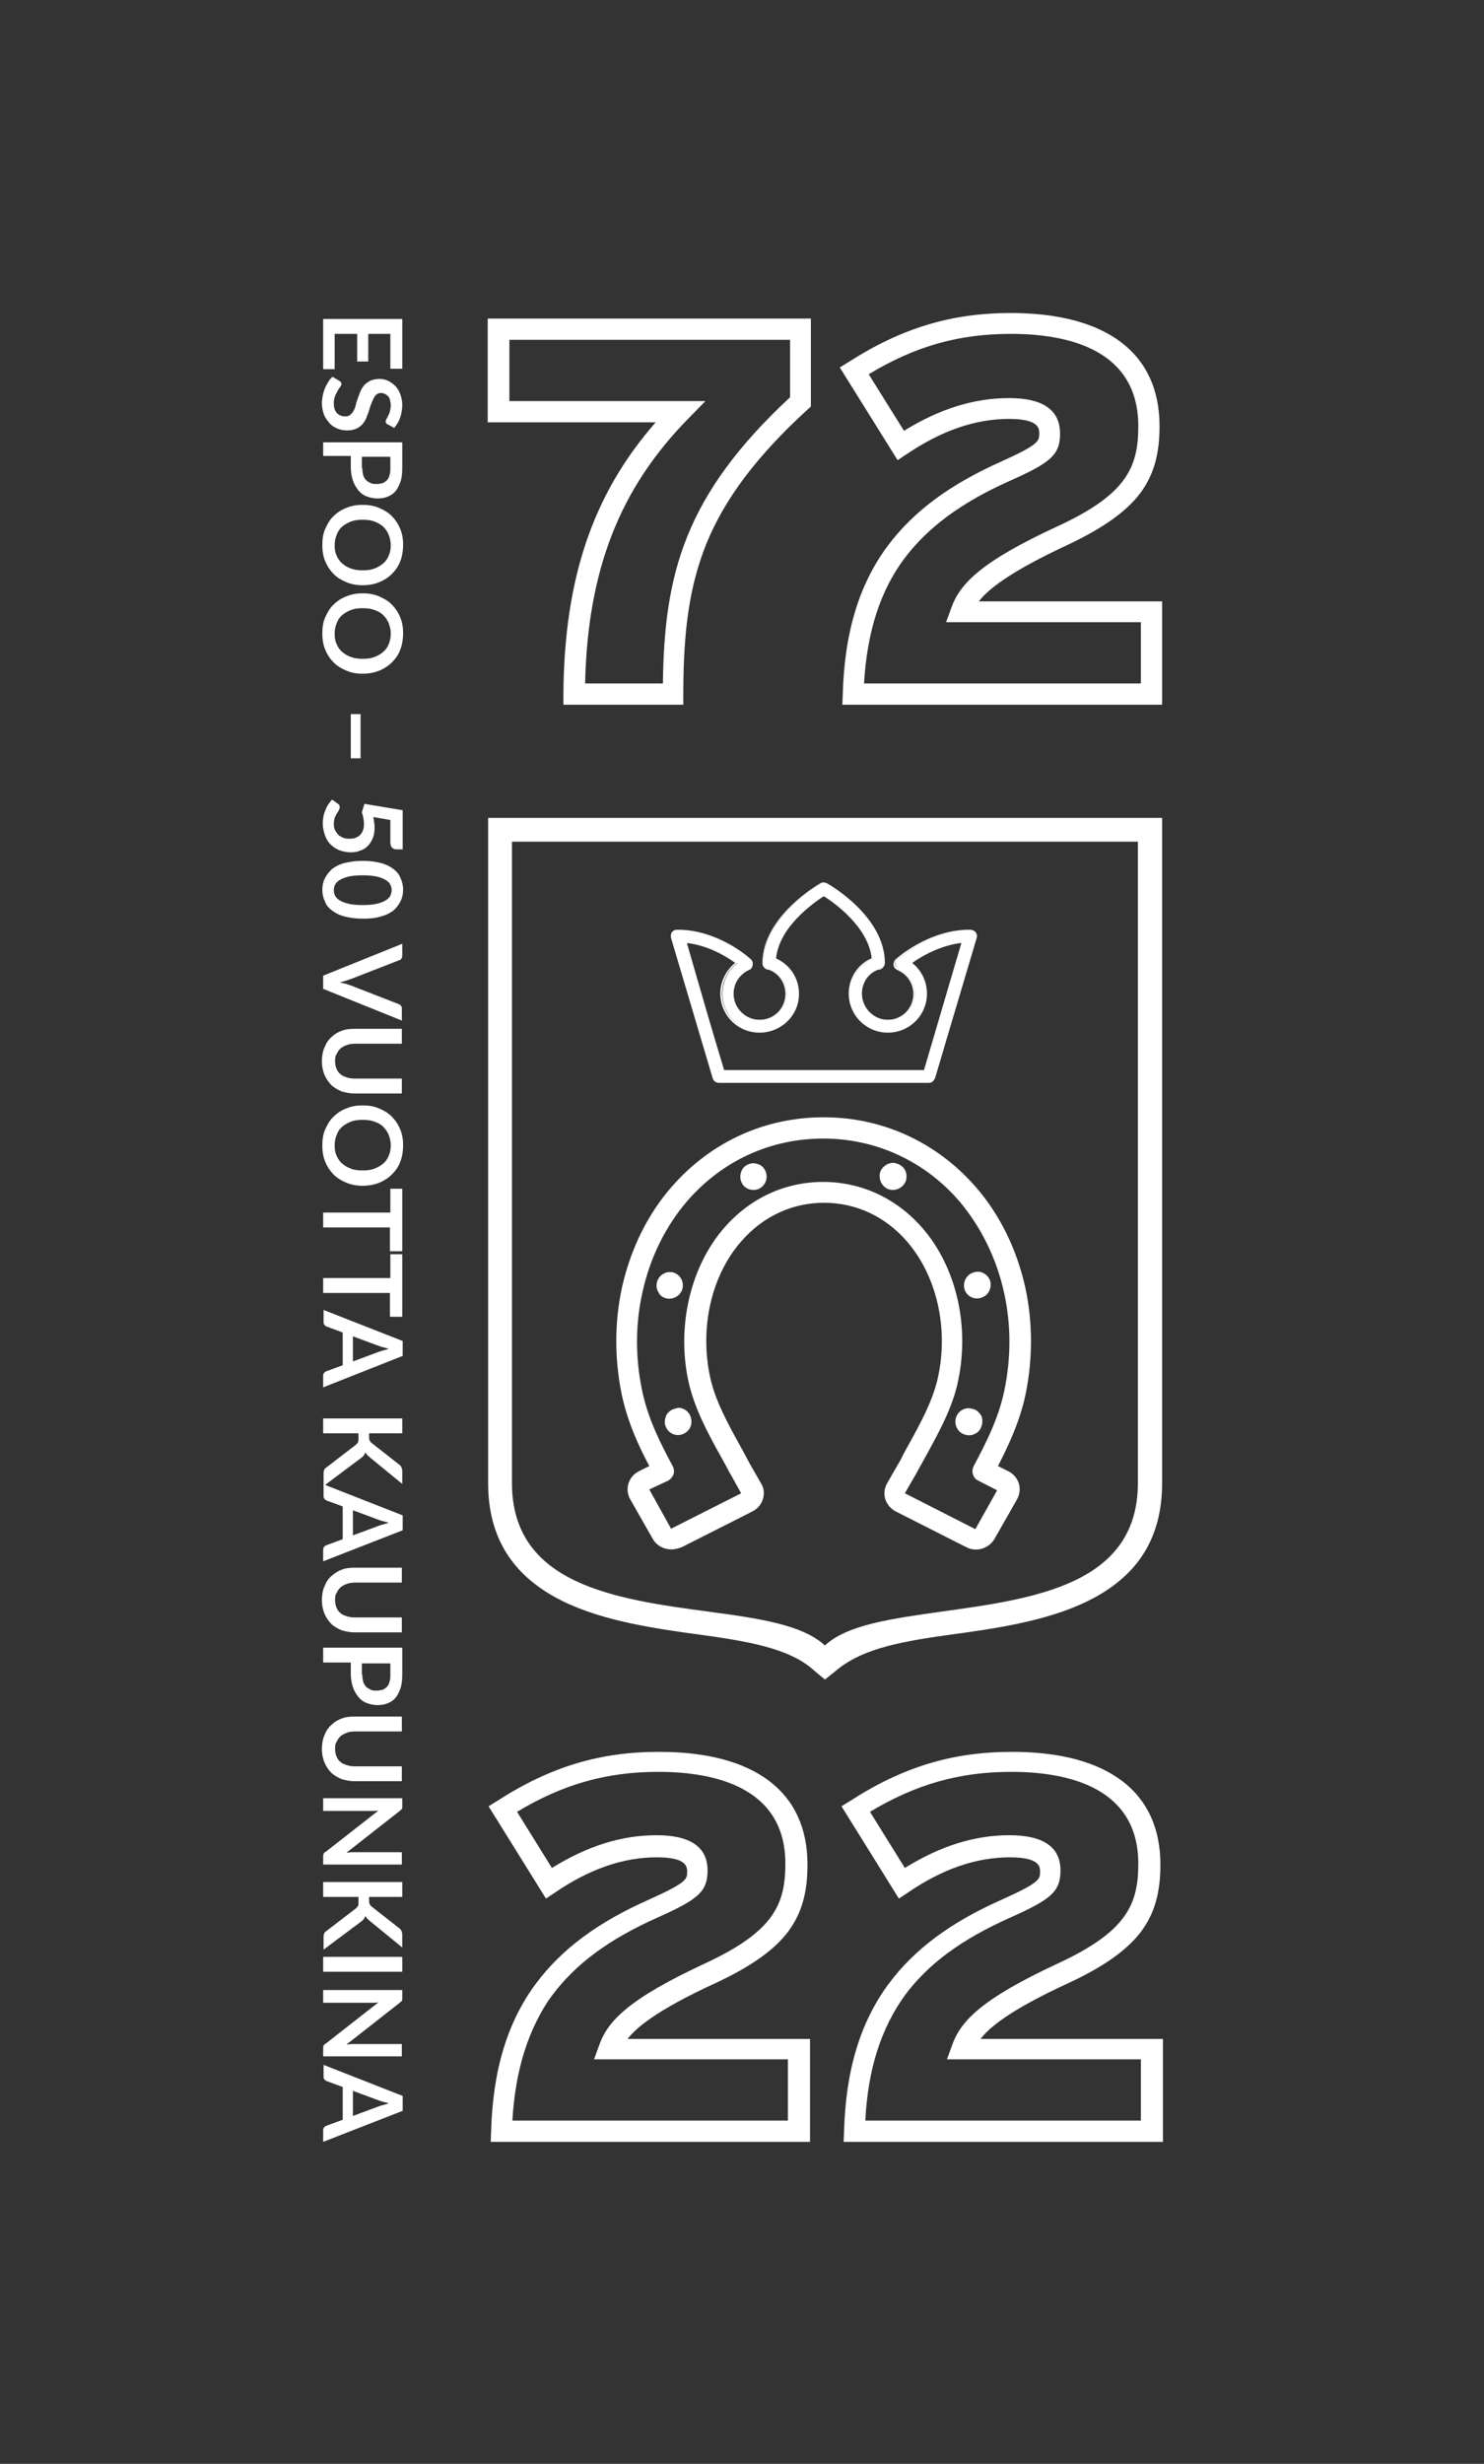 <?xml version="1.0" encoding="utf-8"?>
<!-- Generator: Adobe Illustrator 24.0.0, SVG Export Plug-In . SVG Version: 6.00 Build 0)  -->
<svg version="1.1" id="Layer_1" xmlns="http://www.w3.org/2000/svg" xmlns:xlink="http://www.w3.org/1999/xlink" x="0px" y="0px"
	 viewBox="0 0 349 579.3" style="enable-background:new 0 0 349 579.3;" xml:space="preserve">
<rect x="0" y="0" width="349" height="579.3" fill="#333333" stroke="none"/>
<style type="text/css">
	.st0{fill:#FFFFFF;}
</style>
<g>
	<g>
		<g>
			<path class="st0" d="M160.4,165.2H133l0-2.1c0.2-27.3,7.1-47.4,22.2-64.4h-40V75.3h75.1v20.1l-0.7,0.6
				c-12,11-19.6,21.1-23.9,31.8c-3.8,9.5-5.4,19.8-5.4,35.4V165.2z M137.1,161.1h19.2c0.2-26.6,5.3-44.7,29.9-67.5V79.4h-66.9v15.3
				h45.5l-3.4,3.5C145.2,114.7,137.7,134.2,137.1,161.1z"/>
			<path class="st0" d="M160.8,165.7h-28.3l0-2.5c0.2-27.2,6.9-47,21.7-63.9h-39.5V74.9h76v20.7l-0.8,0.7
				c-11.9,10.9-19.5,21-23.8,31.6c-3.8,9.5-5.4,19.7-5.4,35.2V165.7z M133.4,164.8h26.5v-1.6c0-15.6,1.6-25.9,5.4-35.5
				c4.3-10.8,11.9-20.9,24-32l0.5-0.5V75.8h-74.2v22.6h40.5l-0.7,0.7c-15.1,17-21.9,36.7-22.1,64.1L133.4,164.8z M156.7,161.6h-20.1
				l0-0.5c0.6-27.1,8.1-46.6,24.4-63.3l2.7-2.7h-44.9V79h67.8v14.9l-0.1,0.1c-24.7,22.9-29.5,41.3-29.8,67.2L156.7,161.6z
				 M137.6,160.7h18.3c0.3-25.9,5.2-44.3,29.9-67.3V79.9h-66v14.4h46.1l-4.1,4.2C145.7,114.9,138.2,134.1,137.6,160.7z"/>
		</g>
		<g>
			<path class="st0" d="M272.8,165.2h-74.3l0.1-2.1c0.4-14.3,3.8-25.6,10.5-34.7c5.9-8,14.3-14.2,26.5-19.6c9.2-4.1,9.2-5,9.2-7
				c0-1.2,0-3.8-7.5-3.8c-8,0-16,2.7-24.4,8.4l-1.8,1.2l-13.1-21l1.7-1.1c12.4-7.9,24.1-11.5,37.9-11.5c22.3,0,34.5,9.3,34.5,26.2
				c0,6.6-1.4,11.4-4.4,15.5c-3.3,4.4-8.7,8.2-17.1,12.1c-14.2,6.6-19.2,10.8-21.4,14h43.5V165.2z M202.8,161.1h66v-15.3h-45.6
				l1-2.7c2-5.6,6.8-10.7,24.8-19.1c16.2-7.5,19.2-13.9,19.2-23.9c0-18.3-16.6-22.1-30.4-22.1c-12.3,0-22.9,3-34,9.8l8.7,14
				c8.4-5.3,16.6-7.9,24.9-7.9c7.7,0,11.6,2.7,11.6,7.9c0,4.8-2.5,6.6-11.6,10.7c-11.5,5.1-19.4,10.9-24.9,18.3
				C206.5,138.8,203.4,148.7,202.8,161.1z"/>
			<path class="st0" d="M273.3,165.7h-75.2l0.1-2.5c0.4-14.4,3.8-25.8,10.6-34.9c6-8,14.4-14.3,26.7-19.8c8.9-4,8.9-4.8,8.9-6.6
				c0-1.1,0-3.4-7.1-3.4c-7.9,0-15.8,2.7-24.1,8.3l-2.1,1.4l-13.6-21.8l2.1-1.3c12.5-8,24.2-11.5,38.1-11.5c22.6,0,35,9.5,35,26.6
				c0,6.7-1.4,11.5-4.5,15.7c-3.3,4.4-8.8,8.3-17.3,12.3c-14.1,6.6-18.7,10.6-20.7,13.2h43.1V165.7z M199,164.8h73.4v-22.6h-43.9
				l0.5-0.7c1.7-2.6,5.9-6.9,21.5-14.2c8.3-3.9,13.7-7.7,16.9-12c3-4,4.3-8.7,4.3-15.2c0-16.6-12.1-25.8-34.1-25.8
				c-13.7,0-25.3,3.5-37.6,11.4l-1.3,0.9l12.6,20.3l1.4-0.9c8.5-5.7,16.5-8.4,24.6-8.4c7,0,8,2.2,8,4.3c0,2.3-0.5,3.3-9.5,7.4
				c-12.1,5.4-20.4,11.6-26.3,19.5c-6.7,9-10.1,20.2-10.4,34.4L199,164.8z M269.2,161.6h-66.9l0-0.5c0.6-12.5,3.8-22.5,9.7-30.5
				c5.5-7.5,13.5-13.3,25-18.5c8.9-4,11.4-5.7,11.4-10.3c0-5-3.8-7.5-11.2-7.5c-8.2,0-16.3,2.6-24.6,7.8l-0.4,0.2l-9.2-14.8l0.4-0.2
				c11.2-6.8,21.7-9.8,34.2-9.8c14.1,0,30.9,3.9,30.9,22.6c0,10.2-3,16.7-19.4,24.3c-17.9,8.3-22.7,13.3-24.6,18.8l-0.8,2.1h45.4
				V161.6z M203.2,160.7h65.1v-14.4h-45.8l1.2-3.3c2-5.7,6.9-10.9,25.1-19.3c16-7.4,18.9-13.7,18.9-23.5c0-17.9-16.3-21.7-30-21.7
				c-12.2,0-22.5,2.9-33.4,9.5l8.3,13.3c8.4-5.2,16.5-7.7,24.7-7.7c8,0,12,2.8,12,8.4c0,5.1-2.5,6.9-11.9,11.1
				c-11.4,5.1-19.2,10.9-24.7,18.2C207,138.9,203.9,148.6,203.2,160.7z"/>
		</g>
	</g>
	<g>
		<g>
			<path class="st0" d="M189.9,503.1h-74l0.1-2.1c0.4-14.2,3.8-25.5,10.5-34.5c5.9-8,14.3-14.2,26.4-19.6c9.2-4.1,9.2-5,9.2-6.9
				c0-1.2,0-3.8-7.5-3.8c-8,0-15.9,2.7-24.3,8.3l-1.7,1.2l-13-21l1.7-1.1c12.4-7.9,24-11.4,37.8-11.4c22.2,0,34.4,9.3,34.4,26.1
				c0,6.6-1.4,11.3-4.4,15.4c-3.2,4.4-8.7,8.2-17.1,12.1c-14.1,6.6-19.1,10.7-21.3,14h43.4V503.1z M120.1,499.1h65.7v-15.2h-45.4
				l1-2.7c2-5.6,6.8-10.7,24.8-19c16.1-7.5,19.1-13.9,19.1-23.8c0-18.2-16.5-22-30.3-22c-12.3,0-22.8,3-33.8,9.7l8.7,14
				c8.4-5.3,16.5-7.9,24.8-7.9c7.7,0,11.6,2.7,11.6,7.9c0,4.8-2.5,6.6-11.6,10.7c-11.4,5.1-19.3,10.9-24.8,18.3
				C123.8,476.8,120.7,486.7,120.1,499.1z"/>
			<path class="st0" d="M190.3,503.6h-74.9l0.1-2.5c0.4-14.3,3.8-25.7,10.6-34.8c6-8,14.4-14.3,26.6-19.7c8.9-4,8.9-4.8,8.9-6.5
				c0-1.1,0-3.4-7.1-3.4c-7.9,0-15.8,2.7-24,8.3l-2.1,1.4l-13.5-21.7l2.1-1.3c12.4-8,24.1-11.5,38-11.5c22.5,0,34.9,9.4,34.9,26.5
				c0,6.7-1.4,11.5-4.5,15.7c-3.3,4.4-8.8,8.3-17.2,12.2c-14.1,6.5-18.7,10.6-20.6,13.1h42.9V503.6z M116.3,502.7h73.1v-22.5h-43.7
				l0.5-0.7c1.7-2.6,5.8-6.9,21.5-14.1c8.3-3.8,13.7-7.6,16.9-11.9c3-4,4.3-8.7,4.3-15.2c0-16.6-12.1-25.7-34-25.7
				c-13.7,0-25.2,3.5-37.5,11.4l-1.3,0.8l12.6,20.2l1.4-0.9c8.4-5.7,16.4-8.4,24.5-8.4c7,0,7.9,2.2,7.9,4.3c0,2.3-0.5,3.3-9.4,7.3
				c-12,5.4-20.3,11.5-26.2,19.4c-6.6,8.9-10.1,20.2-10.4,34.3L116.3,502.7z M186.2,499.5h-66.6l0-0.5c0.6-12.5,3.8-22.4,9.7-30.4
				c5.5-7.4,13.5-13.3,25-18.4c8.9-4,11.3-5.7,11.3-10.3c0-5-3.7-7.5-11.1-7.5c-8.2,0-16.2,2.6-24.5,7.8l-0.4,0.2l-9.2-14.7l0.4-0.2
				c11.1-6.8,21.6-9.8,34.1-9.8c14,0,30.8,3.9,30.8,22.5c0,10.1-3,16.6-19.4,24.2c-17.8,8.3-22.6,13.3-24.5,18.7l-0.8,2.1h45.3
				V499.5z M120.5,498.6h64.8v-14.4h-45.6l1.2-3.3c2-5.7,6.9-10.9,25-19.3c15.9-7.4,18.8-13.7,18.8-23.4c0-17.8-16.3-21.6-29.9-21.6
				c-12.1,0-22.4,2.9-33.2,9.4l8.2,13.2c8.4-5.2,16.4-7.7,24.6-7.7c8,0,12,2.8,12,8.3c0,5.1-2.5,6.9-11.9,11.1
				c-11.4,5.1-19.2,10.8-24.6,18.1C124.3,476.9,121.2,486.5,120.5,498.6z"/>
		</g>
		<g>
			<path class="st0" d="M272.8,503.1h-74l0.1-2.1c0.4-14.2,3.8-25.5,10.5-34.5c5.9-8,14.3-14.2,26.4-19.6c9.2-4.1,9.2-5,9.2-6.9
				c0-1.2,0-3.8-7.5-3.8c-8,0-15.9,2.7-24.3,8.3l-1.7,1.2l-13-21l1.7-1.1c12.4-7.9,24-11.4,37.8-11.4c22.2,0,34.4,9.3,34.4,26.1
				c0,6.6-1.4,11.3-4.4,15.4c-3.2,4.4-8.7,8.2-17.1,12.1c-14.1,6.6-19.1,10.7-21.3,14h43.4V503.1z M203,499.1h65.7v-15.2h-45.4
				l1-2.7c2-5.6,6.8-10.7,24.8-19c16.1-7.5,19.1-13.9,19.1-23.8c0-18.2-16.5-22-30.3-22c-12.3,0-22.8,3-33.8,9.7l8.7,14
				c8.4-5.3,16.5-7.9,24.8-7.9c7.7,0,11.6,2.7,11.6,7.9c0,4.8-2.5,6.6-11.6,10.7c-11.4,5.1-19.3,10.9-24.8,18.3
				C206.8,476.8,203.6,486.7,203,499.1z"/>
			<path class="st0" d="M273.3,503.6h-74.9l0.1-2.5c0.4-14.3,3.8-25.7,10.6-34.8c6-8,14.4-14.3,26.6-19.7c8.9-4,8.9-4.8,8.9-6.5
				c0-1.1,0-3.4-7.1-3.4c-7.9,0-15.8,2.7-24,8.3l-2.1,1.4l-13.5-21.7l2.1-1.3c12.4-8,24.1-11.5,38-11.5c22.5,0,34.9,9.4,34.9,26.5
				c0,6.7-1.4,11.5-4.5,15.7c-3.3,4.4-8.8,8.3-17.2,12.2c-14.1,6.5-18.7,10.6-20.6,13.1h42.9V503.6z M199.3,502.7h73.1v-22.5h-43.7
				l0.5-0.7c1.7-2.6,5.8-6.9,21.5-14.1c8.3-3.8,13.7-7.6,16.9-11.9c3-4,4.3-8.7,4.3-15.2c0-16.6-12.1-25.7-34-25.7
				c-13.7,0-25.2,3.5-37.5,11.4l-1.3,0.8l12.6,20.2l1.4-0.9c8.4-5.7,16.4-8.4,24.5-8.4c7,0,7.9,2.2,7.9,4.3c0,2.3-0.5,3.3-9.4,7.3
				c-12,5.4-20.3,11.5-26.2,19.4c-6.6,8.9-10.1,20.2-10.4,34.3L199.3,502.7z M269.2,499.5h-66.6l0-0.5c0.6-12.5,3.8-22.4,9.7-30.4
				c5.5-7.4,13.5-13.3,25-18.4c8.9-4,11.3-5.7,11.3-10.3c0-5-3.7-7.5-11.1-7.5c-8.2,0-16.2,2.6-24.5,7.8l-0.4,0.2l-9.2-14.7l0.4-0.2
				c11.1-6.8,21.6-9.8,34.1-9.8c14,0,30.8,3.9,30.8,22.5c0,10.1-3,16.6-19.4,24.2c-17.8,8.3-22.6,13.3-24.5,18.7l-0.8,2.1h45.3
				V499.5z M203.5,498.6h64.8v-14.4h-45.6l1.2-3.3c2-5.7,6.9-10.9,25-19.3c15.9-7.4,18.8-13.7,18.8-23.4c0-17.8-16.3-21.6-29.9-21.6
				c-12.1,0-22.4,2.9-33.2,9.4l8.2,13.2c8.4-5.2,16.4-7.7,24.6-7.7c8,0,12,2.8,12,8.3c0,5.1-2.5,6.9-11.9,11.1
				c-11.4,5.1-19.2,10.8-24.6,18.1C207.2,476.9,204.1,486.5,203.5,498.6z"/>
		</g>
	</g>
	<g>
		<path class="st0" d="M146.5,327.7c1.4,6.5,4.1,12.2,6.7,17.1l-2.7,1.4c-1.1,0.6-1.9,1.5-2.3,2.7c-0.3,1.1-0.2,2.4,0.4,3.4l5.3,9.3
			c1.2,2.1,3.9,2.9,6.1,1.8l16.6-8.4c1.1-0.6,1.9-1.5,2.3-2.7c0.3-1.2,0.2-2.4-0.4-3.4l-2.7-4.7c-0.3-0.6-0.7-1.2-1-1.9l-1.1-2
			c-3.1-5.6-6-11-7.2-16.5c-2.5-11.7,0.4-24.1,7.4-32.2c5.2-5.9,12.2-9.2,19.8-9.2c7.6,0,14.6,3.3,19.8,9.2c7,8.1,9.9,20.4,7.4,32.2
			c-1.2,5.5-4.1,10.9-7.2,16.5l-1.1,2c-0.3,0.6-0.7,1.3-1,1.9l-2.7,4.7c-0.6,1-0.7,2.3-0.4,3.4c0.3,1.2,1.2,2.1,2.3,2.7l16.6,8.4
			c2.2,1.1,4.9,0.3,6.1-1.8l5.3-9.3c0.6-1,0.7-2.3,0.4-3.4c-0.4-1.2-1.2-2.1-2.3-2.7l-2.7-1.4c2.6-4.9,5.3-10.6,6.7-17.1
			c1.7-8.2,1.7-16.9-0.1-25.1c-1.9-8.9-6-17-11.6-23.5c-9.1-10.5-21.7-16.2-35.4-16.2s-26.3,5.8-35.4,16.2
			c-5.7,6.5-9.7,14.6-11.6,23.5C144.8,310.8,144.8,319.5,146.5,327.7z M150.7,303.5c1.8-8.2,5.5-15.7,10.7-21.6
			c8.3-9.5,19.7-14.8,32.2-14.8c12.5,0,23.9,5.2,32.2,14.8c5.2,6,8.9,13.4,10.7,21.6c1.7,7.6,1.7,15.6,0.1,23.3
			c-1.4,6.8-4.5,12.8-7.3,17.9c-0.3,0.5-0.3,1.1-0.2,1.6c0.2,0.5,0.6,1,1.1,1.3l4.6,2.3c0.1,0.1,0.1,0.1,0.1,0.3l-5.3,9.3
			c-0.1,0.1-0.2,0.2-0.4,0.2c-0.1,0-0.1,0-0.2-0.1l-16.6-8.4c-0.1-0.1-0.1-0.1-0.1-0.3l2.7-4.7c0.4-0.6,0.7-1.3,1.1-2l1.1-2
			c3.2-5.9,6.3-11.5,7.6-17.7c2.8-13-0.4-26.7-8.3-35.8c-6-6.9-14.1-10.7-23-10.7c-8.8,0-17,3.8-23,10.7
			c-7.9,9.1-11.1,22.8-8.3,35.8c1.3,6.2,4.4,11.7,7.6,17.7l1.1,2c0.4,0.7,0.7,1.3,1.1,2l2.7,4.8c0,0,0,0.1-0.1,0.2l-16.6,8.4
			c-0.2,0.1-0.5,0-0.6-0.1l-5.3-9.4c0,0,0-0.1,0.1-0.2l4.6-2.3c0.5-0.3,0.9-0.7,1.1-1.3c0.2-0.5,0.1-1.1-0.2-1.6
			c-2.8-5.1-5.8-11.1-7.3-17.9C149,319.2,149.1,311.1,150.7,303.5z"/>
		<path class="st0" d="M157.9,364.3c-1.8,0-3.5-0.9-4.4-2.5l-5.3-9.3c-0.6-1.1-0.8-2.4-0.4-3.7c0.4-1.3,1.3-2.3,2.5-2.9l2.4-1.2
			c-2.5-4.7-5.1-10.3-6.5-16.9l0,0c-1.7-8.3-1.7-17,0.1-25.2c2-8.9,6-17.1,11.7-23.6c9.2-10.5,21.8-16.3,35.7-16.3
			c13.8,0,26.5,5.8,35.7,16.3c5.7,6.5,9.7,14.7,11.7,23.6c1.8,8.2,1.8,16.9,0.1,25.2c-1.4,6.6-4.1,12.2-6.5,16.9l2.4,1.2
			c1.2,0.6,2.1,1.6,2.5,2.9c0.4,1.2,0.2,2.6-0.4,3.7l-5.3,9.3c-1.3,2.3-4.3,3.2-6.6,2l-16.6-8.4c-1.2-0.6-2.1-1.7-2.5-2.9
			c-0.4-1.3-0.2-2.6,0.4-3.7l2.7-4.7c0.4-0.6,0.7-1.2,1-1.9l1.1-2c3.1-5.6,6-10.9,7.2-16.4c2.5-11.6-0.3-23.8-7.3-31.9
			c-5.1-5.9-12-9.1-19.5-9.1c-7.5,0-14.4,3.2-19.5,9.1c-7,8-9.8,20.2-7.3,31.9c1.2,5.5,4.1,10.8,7.2,16.4l1.1,2
			c0.3,0.6,0.7,1.3,1,1.9l2.7,4.7c0.7,1.1,0.8,2.5,0.4,3.7c-0.4,1.3-1.3,2.3-2.5,2.9l-16.6,8.4C159.4,364.1,158.7,364.3,157.9,364.3
			z M193.6,263.3c-13.6,0-26.1,5.7-35.1,16.1c-5.6,6.4-9.6,14.5-11.5,23.3c-1.8,8.1-1.8,16.7-0.1,24.9l0,0c1.4,6.6,4.1,12.3,6.6,17
			l0.2,0.3l-3,1.5c-1,0.5-1.8,1.4-2.1,2.5c-0.3,1-0.2,2.1,0.3,3.1l5.3,9.3c1.1,1.9,3.6,2.7,5.6,1.7l16.6-8.4c1-0.5,1.8-1.4,2.1-2.5
			c0.3-1.1,0.2-2.2-0.4-3.1l-2.7-4.7c-0.4-0.6-0.7-1.2-1.1-1.9l-1.1-2c-3.1-5.7-6-11-7.2-16.6c-2.5-11.9,0.4-24.3,7.5-32.5
			c5.2-6,12.4-9.3,20.1-9.3c7.7,0,14.8,3.3,20.1,9.3c7.1,8.2,10,20.6,7.5,32.5c-1.2,5.6-4.1,11-7.2,16.6l-1.1,2
			c-0.3,0.6-0.7,1.3-1.1,1.9l-2.7,4.7c-0.5,1-0.7,2.1-0.4,3.1c0.3,1.1,1.1,2,2.1,2.5l16.6,8.4c2,1,4.5,0.3,5.6-1.7l5.3-9.3
			c0.5-1,0.7-2.1,0.3-3.1c-0.3-1.1-1.1-1.9-2.1-2.5l-3-1.5l0.2-0.3c2.5-4.7,5.2-10.4,6.6-17c1.7-8.2,1.7-16.8-0.1-24.9
			c-1.9-8.8-5.9-16.9-11.5-23.3C219.7,269,207.3,263.3,193.6,263.3z M229.4,360.1c-0.1,0-0.3,0-0.4-0.1l-16.6-8.4
			c-0.4-0.2-0.3-0.5-0.3-0.6l0-0.2l2.7-4.7c0.4-0.6,0.7-1.3,1.1-1.9l1.1-2c3.2-5.9,6.3-11.5,7.6-17.6c2.7-12.9-0.4-26.5-8.3-35.5
			c-5.9-6.8-14-10.5-22.7-10.5c-8.7,0-16.8,3.7-22.7,10.5c-7.8,9-11,22.6-8.3,35.5c1.3,6.1,4.3,11.7,7.6,17.6l1.1,2
			c0.4,0.7,0.7,1.3,1.1,1.9l2.8,4.9l0,0.2c0,0.1-0.1,0.3-0.3,0.4l-16.6,8.4c-0.4,0.2-0.9,0.1-1.1-0.3l-5.3-9.6l0-0.2
			c0-0.1,0.1-0.3,0.3-0.4l4.6-2.3c0.4-0.2,0.7-0.6,0.9-1c0.1-0.4,0.1-0.9-0.1-1.3c-2.8-5.1-5.8-11.1-7.3-18
			c-1.6-7.7-1.6-15.8,0.1-23.4l0,0c1.8-8.2,5.5-15.8,10.8-21.8c8.4-9.6,19.9-14.9,32.5-14.9c12.6,0,24.1,5.3,32.5,14.9
			c5.2,6,9,13.5,10.8,21.8c1.7,7.6,1.7,15.8,0.1,23.4c-1.5,6.9-4.5,12.9-7.3,18c-0.2,0.4-0.3,0.9-0.1,1.3s0.5,0.8,0.9,1l4.6,2.3
			c0.4,0.2,0.3,0.5,0.3,0.6l0,0.2l-5.3,9.3C230,359.9,229.7,360.1,229.4,360.1z M152.7,350.2l5.1,9.2c0,0,0,0,0.1,0l16.4-8.3
			l-2.5-4.5c-0.4-0.6-0.7-1.3-1.1-2l-1.1-2c-3.3-5.9-6.3-11.6-7.7-17.8c-2.8-13.1,0.5-27,8.4-36.1c6.1-7,14.3-10.8,23.3-10.8
			c8.9,0,17.2,3.8,23.3,10.8c8,9.2,11.2,23,8.4,36.1c-1.3,6.2-4.4,11.8-7.7,17.8l-1.1,2c-0.4,0.7-0.7,1.3-1.1,2l-2.6,4.5l16.5,8.4
			l0.1,0l5.1-9.1l-4.5-2.3c-0.6-0.3-1-0.8-1.2-1.5c-0.2-0.6-0.1-1.3,0.2-1.9c2.7-5.1,5.8-11,7.2-17.8c1.6-7.6,1.6-15.6-0.1-23.1
			c-1.8-8.1-5.5-15.5-10.6-21.5c-8.2-9.4-19.6-14.6-31.9-14.6c-12.4,0-23.7,5.2-31.9,14.6c-5.1,5.9-8.8,13.3-10.6,21.5
			c-1.7,7.5-1.7,15.5-0.1,23.1c1.4,6.8,4.5,12.8,7.2,17.8c0.3,0.6,0.4,1.3,0.2,1.9c-0.2,0.6-0.7,1.2-1.2,1.5L152.7,350.2z"/>
	</g>
	<path class="st0" d="M208.5,279.4c1.4,0.8,3.3,0.3,4.2-1.1c0.5-0.7,0.6-1.6,0.4-2.5c-0.2-0.8-0.8-1.6-1.5-1.9c0,0-0.1,0-0.1-0.1
		c-0.5-0.2-1-0.4-1.5-0.4c-0.3,0-0.7,0.1-1,0.2c-0.8,0.3-1.5,0.9-1.9,1.7C206.5,276.8,207.1,278.6,208.5,279.4z"/>
	<path class="st0" d="M178.7,279.4c1.4-0.8,2-2.6,1.3-4.1l0,0c-0.4-0.8-1-1.4-1.8-1.6c-0.3-0.1-0.7-0.2-1-0.2c-0.5,0-1,0.1-1.5,0.4
		c-0.8,0.4-1.3,1.1-1.5,2c-0.2,0.8-0.1,1.7,0.4,2.5C175.4,279.7,177.3,280.2,178.7,279.4z"/>
	<path class="st0" d="M230.5,305.2c0.8-0.2,1.6-0.7,2-1.4c0.4-0.7,0.6-1.6,0.4-2.4c0,0,0-0.1,0-0.1c-0.2-0.8-0.8-1.5-1.5-1.9
		c-0.5-0.3-1-0.4-1.5-0.4c-0.3,0-0.7,0.1-1,0.2c-1.6,0.5-2.5,2.2-2.1,3.8C227.2,304.6,228.8,305.6,230.5,305.2z"/>
	<path class="st0" d="M156.8,305.3c1.6,0.3,3.3-0.7,3.7-2.3c0.4-1.6-0.5-3.3-2.1-3.8l0,0c-0.3-0.1-0.6-0.1-0.9-0.1
		c-0.5,0-1,0.1-1.5,0.4c-0.7,0.4-1.3,1.1-1.5,2c-0.2,0.8-0.1,1.7,0.4,2.4C155.2,304.6,155.9,305.1,156.8,305.3z"/>
	<path class="st0" d="M228.9,331.3L228.9,331.3C228.9,331.2,228.9,331.2,228.9,331.3c-0.4-0.1-0.8-0.2-1.1-0.2c-1.2,0-2.4,0.7-2.9,2
		c-0.6,1.6,0.1,3.4,1.7,4.1c0.8,0.3,1.7,0.4,2.5,0c0.8-0.3,1.4-0.9,1.7-1.8c0.3-0.8,0.3-1.7,0-2.5
		C230.3,332.1,229.7,331.5,228.9,331.3z"/>
	<path class="st0" d="M158.4,331.3c-0.8,0.3-1.5,0.9-1.8,1.7c-0.3,0.8-0.4,1.7,0,2.5c0.3,0.8,1,1.4,1.7,1.7c0.8,0.3,1.7,0.3,2.5-0.1
		c1.5-0.7,2.2-2.4,1.6-4c0,0,0,0,0-0.1c-0.5-1.2-1.6-2-2.9-2C159.1,331.1,158.8,331.2,158.4,331.3z"/>
	<g>
		<path class="st0" d="M194,394.3l-2.1-1.8c-5.4-4.9-13.9-6.9-26.2-8.6c-11-1.5-23.4-3.2-33.1-8c-11.6-5.7-17.3-14.6-17.3-27.4
			V192.8h157.5v155.9c0,12.7-5.7,21.7-17.3,27.4c-9.7,4.7-22.1,6.5-33.1,8c-12.3,1.7-20.5,3.6-26.2,8.6L194,394.3z M119.9,197.4
			v151.3c0,24.4,24.7,27.8,46.4,30.7c12,1.7,22.7,3.1,27.7,8.2c5-5.1,15.7-6.5,27.7-8.2c21.8-3,46.4-6.4,46.4-30.7V197.4H119.9z"/>
		<path class="st0" d="M194,394.9l-2.4-2c-5.2-4.8-13.5-6.7-25.9-8.4c-11-1.5-23.5-3.2-33.3-8c-11.8-5.8-17.6-14.9-17.6-27.8V192.3
			h158.5v156.4c0,12.9-5.7,22-17.6,27.8c-9.8,4.8-22.3,6.5-33.3,8c-12.2,1.7-20.3,3.6-25.9,8.4L194,394.9z M115.8,193.3v155.4
			c0,12.5,5.6,21.3,17,26.9c9.6,4.7,22,6.4,33,7.9c12.7,1.7,21,3.7,26.5,8.7l1.8,1.5l1.8-1.5c5.8-5,14.1-7,26.5-8.7
			c10.9-1.5,23.4-3.2,33-7.9c11.4-5.6,17-14.4,17-26.9V193.3H115.8z M194,388.3l-0.4-0.4c-4.9-5-15.3-6.4-27.4-8
			c-22-3-46.9-6.4-46.9-31.2V196.9h149.2v151.8c0,24.8-24.9,28.2-46.9,31.2c-12.1,1.7-22.5,3.1-27.4,8L194,388.3z M120.4,197.9
			v150.8c0,23.9,24.4,27.3,46,30.2c12,1.6,22.4,3.1,27.6,8c5.2-4.9,15.6-6.3,27.6-8c21.6-3,46-6.3,46-30.2V197.9H120.4z"/>
	</g>
	<g>
		<path class="st0" d="M218.4,254.5h-49.3c-0.6,0-1.2-0.4-1.3-1l-9.8-33c-0.1-0.4,0-0.9,0.2-1.2c0.3-0.4,0.7-0.6,1.1-0.6
			c9.3-0.1,16.6,6.3,17.2,6.8c0.1,0.1,0.1,0.1,0.2,0.2c0.5,0.6,0.4,1.4-0.1,1.9c-0.1,0.1-0.3,0.2-0.4,0.3c-2.3,1-3.7,3.2-3.7,5.7
			c0,3.4,2.8,6.2,6.2,6.2s6.2-2.8,6.2-6.2c0-2.6-1.6-4.9-4-5.8c-0.1,0-0.1,0-0.2,0c-0.7-0.1-1.2-0.7-1.2-1.4
			c0-10.9,13-18.4,13.6-18.7c0.4-0.2,0.9-0.2,1.4,0c0.6,0.3,13.6,7.8,13.6,18.7c0,0.7-0.5,1.3-1.2,1.4c-0.1,0-0.2,0-0.2,0
			c-2.4,0.9-4,3.2-4,5.8c0,3.4,2.8,6.2,6.2,6.2c3.4,0,6.2-2.8,6.2-6.2c0-2.5-1.5-4.7-3.7-5.7c-0.2-0.1-0.3-0.2-0.4-0.3
			c-0.5-0.5-0.6-1.3-0.1-1.9c0.1-0.1,0.1-0.1,0.2-0.2c0.5-0.4,7.8-6.8,17.1-6.8c0.1,0,0.1,0,0.2,0c0.4,0,0.9,0.2,1.1,0.6
			c0.3,0.4,0.3,0.8,0.2,1.2l-9.8,33C219.6,254.1,219.1,254.5,218.4,254.5z M170.2,251.7h47.2l8.9-30.1c-5.2,0.5-9.7,3.2-11.9,4.9
			c2.2,1.7,3.5,4.3,3.5,7.2c0,5-4.1,9-9,9c-5,0-9-4.1-9-9c0-3.6,2.1-6.8,5.4-8.3c-0.7-7.5-9-13.3-11.4-14.8
			c-2.5,1.6-10.7,7.3-11.4,14.8c3.3,1.4,5.4,4.6,5.4,8.3c0,5-4.1,9-9,9s-9-4.1-9-9c0-2.9,1.3-5.5,3.5-7.2c-2.2-1.6-6.7-4.3-11.9-4.9
			L170.2,251.7z M194.5,210.1L194.5,210.1L194.5,210.1z"/>
		<path class="st0" d="M218.4,254.6h-49.3c-0.7,0-1.3-0.4-1.5-1.1l-9.8-33c-0.1-0.5,0-1,0.2-1.3c0.3-0.4,0.7-0.6,1.2-0.6
			c0.1,0,0.1,0,0.2,0c9.2,0,16.4,6.2,17.1,6.9c0.1,0.1,0.1,0.1,0.2,0.2c0.5,0.6,0.4,1.5-0.1,2.1c-0.1,0.1-0.3,0.2-0.5,0.3
			c-2.2,1-3.6,3.2-3.6,5.6c0,3.4,2.7,6.1,6.1,6.1s6.1-2.7,6.1-6.1c0-2.6-1.5-4.8-3.9-5.7c0,0,0,0,0,0c-0.1,0-0.1,0-0.2,0
			c-0.7-0.1-1.3-0.8-1.3-1.5c0-11,13.1-18.5,13.6-18.8c0.5-0.3,1-0.3,1.5,0c0.6,0.3,13.6,7.8,13.6,18.8c0,0.8-0.6,1.4-1.3,1.5
			c-0.1,0-0.1,0-0.2,0l0,0c-2.4,0.9-3.9,3.1-3.9,5.7c0,3.4,2.7,6.1,6.1,6.1s6.1-2.7,6.1-6.1c0-2.4-1.4-4.6-3.7-5.6
			c-0.2-0.1-0.3-0.2-0.5-0.3c-0.6-0.5-0.6-1.4-0.1-2.1c0.1-0.1,0.1-0.1,0.2-0.2c0.3-0.3,7.8-6.9,17.2-6.9l0.2,0
			c0.5,0,0.9,0.2,1.2,0.6s0.4,0.9,0.2,1.3l-9.8,33C219.7,254.2,219.1,254.6,218.4,254.6z M159.5,218.8c-0.1,0-0.1,0-0.2,0
			c-0.4,0-0.8,0.2-1,0.5c-0.2,0.3-0.3,0.7-0.2,1.1l9.8,33c0.2,0.5,0.7,0.9,1.2,0.9h49.3c0.6,0,1.1-0.4,1.2-0.9l9.8-33
			c0.1-0.4,0-0.8-0.2-1.1c-0.2-0.3-0.6-0.5-1-0.5l-0.2,0c-9.3,0-16.7,6.5-17,6.8c-0.1,0.1-0.1,0.1-0.2,0.2c-0.4,0.5-0.4,1.3,0.1,1.7
			c0.1,0.1,0.3,0.2,0.4,0.3c2.3,1,3.8,3.3,3.8,5.8c0,3.5-2.9,6.4-6.4,6.4s-6.4-2.9-6.4-6.4c0-2.7,1.6-5,4.1-5.9l0,0l0.1,0
			c0,0,0.1,0,0.1,0c0.6-0.1,1.1-0.6,1.1-1.3c0-10.9-13-18.3-13.5-18.6c-0.4-0.2-0.9-0.2-1.2,0c-0.6,0.3-13.5,7.7-13.5,18.6
			c0,0.6,0.5,1.2,1.1,1.3c0.1,0,0.1,0,0.2,0l0,0l0,0c2.5,0.9,4.1,3.3,4.1,5.9c0,3.5-2.9,6.4-6.4,6.4s-6.4-2.9-6.4-6.4
			c0-2.5,1.5-4.8,3.8-5.8c0.2-0.1,0.3-0.1,0.4-0.3c0.5-0.5,0.5-1.2,0.1-1.7c0-0.1-0.1-0.1-0.2-0.2
			C175.7,224.9,168.6,218.8,159.5,218.8z M217.5,251.8h-47.4l0-0.1l-9-30.3l0.2,0c5.3,0.5,9.8,3.3,12,4.9l0.1,0.1l-0.1,0.1
			c-2.2,1.7-3.5,4.3-3.5,7.1c0,4.9,4,8.9,8.9,8.9c4.9,0,8.9-4,8.9-8.9c0-3.5-2.1-6.7-5.3-8.2l-0.1,0l0-0.1c0.7-7.5,9-13.3,11.5-14.9
			l0.1,0l0.1,0c2.5,1.6,10.8,7.4,11.5,14.9l0,0.1l-0.1,0c-3.2,1.4-5.3,4.6-5.3,8.2c0,4.9,4,8.9,8.9,8.9c4.9,0,8.9-4,8.9-8.9
			c0-2.8-1.3-5.4-3.5-7.1l-0.1-0.1l0.1-0.1c2.2-1.6,6.7-4.3,12-4.9l0.2,0l-0.1,0.2L217.5,251.8z M170.3,251.6h47l8.8-29.9
			c-5,0.6-9.3,3.1-11.6,4.7c2.2,1.7,3.5,4.4,3.5,7.2c0,5.1-4.1,9.2-9.2,9.2c-5.1,0-9.2-4.1-9.2-9.2c0-3.6,2.1-6.9,5.4-8.3
			c-0.8-7.3-8.7-13-11.3-14.6c-2.6,1.6-10.5,7.3-11.3,14.6c3.3,1.5,5.4,4.7,5.4,8.3c0,5.1-4.1,9.2-9.2,9.2c-5.1,0-9.2-4.1-9.2-9.2
			c0-2.8,1.3-5.4,3.5-7.2c-2.2-1.6-6.5-4.2-11.6-4.7L170.3,251.6z"/>
	</g>
	<g>
		<path class="st0" d="M91.8,78.5h-5.2V85H84v-6.5h-5.3v8.3H76V75h18.6v11.7h-2.8V78.5z"/>
		<path class="st0" d="M91.2,99.8c-0.2-0.1-0.3-0.2-0.4-0.3c-0.1-0.1-0.1-0.3-0.1-0.4c0-0.2,0.1-0.4,0.2-0.6
			c0.1-0.2,0.3-0.5,0.4-0.8c0.2-0.3,0.3-0.6,0.4-1c0.1-0.4,0.2-0.9,0.2-1.4c0-0.5-0.1-0.9-0.2-1.3c-0.1-0.4-0.3-0.7-0.5-0.9
			c-0.2-0.2-0.5-0.4-0.7-0.5c-0.3-0.1-0.6-0.2-0.9-0.2c-0.4,0-0.8,0.1-1.1,0.4c-0.3,0.2-0.5,0.6-0.7,1c-0.2,0.4-0.4,0.9-0.6,1.4
			c-0.2,0.5-0.3,1-0.5,1.6c-0.2,0.5-0.4,1.1-0.6,1.6c-0.2,0.5-0.6,1-0.9,1.4c-0.4,0.4-0.8,0.7-1.4,1c-0.5,0.2-1.2,0.4-2,0.4
			c-0.8,0-1.6-0.1-2.4-0.4c-0.7-0.3-1.4-0.7-1.9-1.3c-0.5-0.6-1-1.2-1.3-2c-0.3-0.8-0.5-1.7-0.5-2.7c0-0.6,0.1-1.2,0.2-1.8
			c0.1-0.6,0.3-1.1,0.5-1.7c0.2-0.5,0.5-1,0.8-1.5c0.3-0.5,0.6-0.9,1-1.2l1.7,1c0.1,0.1,0.2,0.2,0.3,0.3c0.1,0.1,0.1,0.3,0.1,0.4
			c0,0.2-0.1,0.4-0.3,0.7c-0.2,0.2-0.4,0.5-0.6,0.9s-0.4,0.7-0.6,1.2c-0.2,0.5-0.3,1-0.3,1.7c0,1,0.2,1.7,0.7,2.3
			c0.5,0.5,1.1,0.8,2,0.8c0.5,0,0.9-0.1,1.2-0.4c0.3-0.2,0.6-0.6,0.8-1c0.2-0.4,0.4-0.9,0.5-1.4c0.1-0.5,0.3-1,0.5-1.6
			c0.2-0.5,0.4-1.1,0.6-1.6c0.2-0.5,0.6-1,0.9-1.4c0.4-0.4,0.9-0.7,1.4-1c0.6-0.2,1.3-0.4,2.1-0.4c0.7,0,1.3,0.1,2,0.4
			c0.6,0.3,1.2,0.7,1.7,1.2c0.5,0.5,0.9,1.1,1.2,1.9c0.3,0.8,0.5,1.6,0.5,2.6c0,1.1-0.2,2.1-0.5,3c-0.3,0.9-0.8,1.7-1.4,2.4
			L91.2,99.8z"/>
		<path class="st0" d="M94.6,110c0,1.2-0.1,2.3-0.4,3.2c-0.3,0.9-0.7,1.7-1.2,2.3c-0.5,0.6-1.1,1-1.9,1.3c-0.7,0.3-1.5,0.4-2.4,0.4
			c-0.9,0-1.7-0.2-2.5-0.5c-0.8-0.3-1.4-0.8-1.9-1.4c-0.5-0.6-1-1.4-1.3-2.3c-0.3-0.9-0.5-2-0.5-3.2v-2.6H76V104h18.6V110z
			 M85.2,110c0,0.6,0.1,1.2,0.2,1.7c0.2,0.5,0.4,0.9,0.7,1.2c0.3,0.3,0.7,0.5,1.1,0.7c0.4,0.2,0.9,0.2,1.4,0.2
			c0.5,0,0.9-0.1,1.4-0.2c0.4-0.2,0.7-0.4,1-0.7c0.3-0.3,0.5-0.7,0.6-1.2c0.2-0.5,0.2-1,0.2-1.7v-2.6h-6.7V110z"/>
		<path class="st0" d="M85.3,137.6c-1.4,0-2.6-0.2-3.8-0.7c-1.2-0.5-2.2-1.1-3-1.9c-0.8-0.8-1.5-1.8-2-3c-0.5-1.2-0.7-2.4-0.7-3.9
			c0-1.4,0.2-2.7,0.7-3.8s1.1-2.2,2-3c0.8-0.8,1.9-1.5,3-1.9c1.2-0.5,2.4-0.7,3.8-0.7c1.4,0,2.6,0.2,3.8,0.7s2.2,1.1,3,1.9
			c0.8,0.8,1.5,1.8,2,3s0.7,2.4,0.7,3.8c0,0.9-0.1,1.8-0.3,2.7c-0.2,0.8-0.5,1.6-0.9,2.3c-0.4,0.7-0.9,1.3-1.5,1.9
			c-0.6,0.6-1.2,1-1.9,1.4c-0.7,0.4-1.5,0.7-2.3,0.9C87.1,137.5,86.2,137.6,85.3,137.6z M85.3,134.1c1,0,1.9-0.1,2.7-0.4
			s1.5-0.7,2.1-1.2c0.6-0.5,1-1.1,1.3-1.8c0.3-0.7,0.5-1.5,0.5-2.5c0-0.9-0.2-1.7-0.5-2.5c-0.3-0.7-0.7-1.3-1.3-1.9
			c-0.6-0.5-1.3-0.9-2.1-1.2c-0.8-0.3-1.7-0.4-2.7-0.4c-1,0-1.9,0.1-2.7,0.4c-0.8,0.3-1.5,0.7-2.1,1.2c-0.6,0.5-1,1.1-1.3,1.9
			c-0.3,0.7-0.5,1.5-0.5,2.5c0,0.9,0.1,1.7,0.5,2.5c0.3,0.7,0.7,1.3,1.3,1.8c0.6,0.5,1.2,0.9,2.1,1.2S84.3,134.1,85.3,134.1z"/>
		<path class="st0" d="M85.3,158.4c-1.4,0-2.6-0.2-3.8-0.7c-1.2-0.5-2.2-1.1-3-1.9c-0.8-0.8-1.5-1.8-2-3s-0.7-2.4-0.7-3.9
			c0-1.4,0.2-2.7,0.7-3.8s1.1-2.2,2-3c0.8-0.8,1.9-1.5,3-1.9c1.2-0.5,2.4-0.7,3.8-0.7c1.4,0,2.6,0.2,3.8,0.7s2.2,1.1,3,1.9
			c0.8,0.8,1.5,1.8,2,3s0.7,2.4,0.7,3.8c0,0.9-0.1,1.8-0.3,2.7c-0.2,0.8-0.5,1.6-0.9,2.3c-0.4,0.7-0.9,1.3-1.5,1.9
			c-0.6,0.6-1.2,1-1.9,1.4c-0.7,0.4-1.5,0.7-2.3,0.9C87.1,158.3,86.2,158.4,85.3,158.4z M85.3,154.9c1,0,1.9-0.1,2.7-0.4
			s1.5-0.7,2.1-1.2c0.6-0.5,1-1.1,1.3-1.8c0.3-0.7,0.5-1.5,0.5-2.5c0-0.9-0.2-1.7-0.5-2.5c-0.3-0.7-0.7-1.3-1.3-1.9
			s-1.3-0.9-2.1-1.2c-0.8-0.3-1.7-0.4-2.7-0.4c-1,0-1.9,0.1-2.7,0.4c-0.8,0.3-1.5,0.7-2.1,1.2c-0.6,0.5-1,1.1-1.3,1.9
			c-0.3,0.7-0.5,1.5-0.5,2.5c0,0.9,0.1,1.7,0.5,2.5c0.3,0.7,0.7,1.3,1.3,1.8c0.6,0.5,1.2,0.9,2.1,1.2S84.3,154.9,85.3,154.9z"/>
		<path class="st0" d="M84.8,167.9v10.4h-2.3v-10.4H84.8z"/>
		<path class="st0" d="M87.8,192.1c0.1,0.4,0.1,0.8,0.2,1.2c0,0.4,0.1,0.7,0.1,1.1c0,1-0.1,1.8-0.4,2.6c-0.3,0.7-0.7,1.4-1.2,1.9
			c-0.5,0.5-1.1,0.9-1.8,1.1c-0.7,0.3-1.4,0.4-2.2,0.4c-1,0-1.9-0.2-2.7-0.5c-0.8-0.3-1.5-0.8-2.1-1.4c-0.6-0.6-1-1.3-1.3-2.2
			c-0.3-0.8-0.5-1.8-0.5-2.8c0-0.6,0.1-1.1,0.2-1.7c0.1-0.5,0.3-1,0.5-1.5c0.2-0.5,0.4-0.9,0.7-1.3c0.3-0.4,0.5-0.7,0.8-1l1.4,1
			c0.3,0.2,0.4,0.5,0.4,0.8c0,0.2-0.1,0.4-0.2,0.7c-0.1,0.2-0.3,0.5-0.5,0.8c-0.2,0.3-0.3,0.6-0.5,1c-0.1,0.4-0.2,0.9-0.2,1.4
			c0,0.6,0.1,1.1,0.3,1.5c0.2,0.4,0.5,0.8,0.8,1.1c0.3,0.3,0.7,0.5,1.2,0.7c0.5,0.2,1,0.2,1.5,0.2c1,0,1.8-0.3,2.4-0.9
			c0.6-0.6,0.9-1.5,0.9-2.6c0-0.9-0.2-1.8-0.5-2.7l0.6-2l9,1.5v9.2h-1.4c-0.5,0-0.8-0.1-1.1-0.4c-0.3-0.3-0.4-0.8-0.4-1.4v-5.1
			L87.8,192.1z"/>
		<path class="st0" d="M85.3,216c-1.6,0-3-0.2-4.2-0.5c-1.2-0.3-2.2-0.8-3-1.4c-0.8-0.6-1.4-1.3-1.7-2.2c-0.4-0.8-0.6-1.7-0.6-2.7
			c0-1,0.2-1.9,0.6-2.7c0.4-0.8,1-1.5,1.7-2.2c0.8-0.6,1.8-1.1,3-1.4c1.2-0.3,2.6-0.5,4.2-0.5c1.6,0,3,0.2,4.2,0.5
			c1.2,0.3,2.2,0.8,3,1.4c0.8,0.6,1.4,1.3,1.7,2.2c0.4,0.8,0.6,1.7,0.6,2.7c0,1-0.2,1.9-0.6,2.7s-1,1.6-1.7,2.2
			c-0.8,0.6-1.8,1.1-3,1.4C88.3,215.9,86.9,216,85.3,216z M85.3,212.8c1.3,0,2.5-0.1,3.3-0.3c0.9-0.2,1.6-0.5,2.1-0.8
			c0.5-0.3,0.9-0.7,1.1-1.1c0.2-0.4,0.3-0.9,0.3-1.3c0-0.5-0.1-0.9-0.3-1.3c-0.2-0.4-0.6-0.8-1.1-1.1c-0.5-0.3-1.2-0.6-2.1-0.8
			c-0.9-0.2-2-0.3-3.3-0.3s-2.5,0.1-3.3,0.3c-0.9,0.2-1.6,0.5-2.1,0.8c-0.5,0.3-0.9,0.7-1.1,1.1c-0.2,0.4-0.3,0.9-0.3,1.3
			c0,0.5,0.1,0.9,0.3,1.3c0.2,0.4,0.6,0.8,1.1,1.1c0.5,0.3,1.2,0.6,2.1,0.8C82.8,212.7,83.9,212.8,85.3,212.8z"/>
		<path class="st0" d="M94.6,240L76,232.5v-3.1l18.6-7.5v2.8c0,0.3-0.1,0.5-0.2,0.7c-0.1,0.2-0.3,0.3-0.6,0.4l-11.3,4.4
			c-0.4,0.1-0.8,0.3-1.2,0.4c-0.4,0.1-0.9,0.3-1.4,0.4c0.5,0.1,0.9,0.2,1.4,0.3c0.4,0.1,0.8,0.3,1.2,0.4l11.3,4.4
			c0.2,0.1,0.4,0.2,0.5,0.4c0.2,0.2,0.2,0.4,0.2,0.7V240z"/>
		<path class="st0" d="M78.8,249.4c0,0.7,0.1,1.3,0.3,1.8c0.2,0.5,0.5,1,0.9,1.3c0.4,0.4,0.9,0.6,1.5,0.8c0.6,0.2,1.2,0.3,1.9,0.3
			h11.1v3.5H83.4c-1.1,0-2.1-0.2-3.1-0.5c-0.9-0.4-1.8-0.9-2.4-1.5c-0.7-0.7-1.2-1.5-1.6-2.4c-0.4-1-0.6-2-0.6-3.2
			c0-1.2,0.2-2.3,0.6-3.2c0.4-1,0.9-1.8,1.6-2.4c0.7-0.7,1.5-1.2,2.4-1.5c0.9-0.4,2-0.5,3.1-0.5h11.1v3.5H83.5
			c-0.7,0-1.4,0.1-1.9,0.3c-0.6,0.2-1.1,0.5-1.5,0.8c-0.4,0.4-0.7,0.8-0.9,1.3C78.9,248.1,78.8,248.7,78.8,249.4z"/>
		<path class="st0" d="M85.3,278.8c-1.4,0-2.6-0.2-3.8-0.7c-1.2-0.5-2.2-1.1-3-1.9c-0.8-0.8-1.5-1.8-2-3s-0.7-2.4-0.7-3.9
			c0-1.4,0.2-2.7,0.7-3.8s1.1-2.2,2-3c0.8-0.8,1.9-1.5,3-1.9c1.2-0.5,2.4-0.7,3.8-0.7c1.4,0,2.6,0.2,3.8,0.7c1.2,0.5,2.2,1.1,3,1.9
			c0.8,0.8,1.5,1.8,2,3s0.7,2.4,0.7,3.8c0,0.9-0.1,1.8-0.3,2.7c-0.2,0.8-0.5,1.6-0.9,2.3c-0.4,0.7-0.9,1.3-1.5,1.9
			c-0.6,0.6-1.2,1-1.9,1.4c-0.7,0.4-1.5,0.7-2.3,0.9C87.1,278.7,86.2,278.8,85.3,278.8z M85.3,275.2c1,0,1.9-0.1,2.7-0.4
			c0.8-0.3,1.5-0.7,2.1-1.2c0.6-0.5,1-1.1,1.3-1.8c0.3-0.7,0.5-1.5,0.5-2.5c0-0.9-0.2-1.7-0.5-2.5c-0.3-0.7-0.7-1.3-1.3-1.9
			s-1.3-0.9-2.1-1.2c-0.8-0.3-1.7-0.4-2.7-0.4c-1,0-1.9,0.1-2.7,0.4c-0.8,0.3-1.5,0.7-2.1,1.2c-0.6,0.5-1,1.1-1.3,1.9
			c-0.3,0.7-0.5,1.5-0.5,2.5c0,0.9,0.1,1.7,0.5,2.5c0.3,0.7,0.7,1.3,1.3,1.8c0.6,0.5,1.2,0.9,2.1,1.2
			C83.3,275.1,84.3,275.2,85.3,275.2z"/>
		<path class="st0" d="M91.7,294.2v-5.6H76v-3.5h15.8v-5.6h2.8v14.7H91.7z"/>
		<path class="st0" d="M91.7,309.6V304H76v-3.5h15.8v-5.6h2.8v14.7H91.7z"/>
		<path class="st0" d="M76,326.2v-2.7c0-0.3,0.1-0.5,0.2-0.7c0.2-0.2,0.3-0.3,0.6-0.4l3.8-1.4v-7.7l-3.8-1.4
			c-0.2-0.1-0.4-0.2-0.5-0.4c-0.2-0.2-0.2-0.4-0.2-0.7V308l18.6,7.3v3.5L76,326.2z M83,320.1l6.2-2.3c0.3-0.1,0.6-0.2,1-0.3
			c0.4-0.1,0.8-0.2,1.2-0.4c-0.4-0.1-0.8-0.2-1.2-0.3c-0.4-0.1-0.7-0.2-1-0.3l-6.2-2.3V320.1z"/>
		<path class="st0" d="M86.8,337v0.8c0,0.3,0,0.6,0.1,0.8c0.1,0.2,0.2,0.4,0.4,0.6l6.5,5.1c0.3,0.2,0.5,0.4,0.6,0.7
			c0.1,0.2,0.2,0.5,0.2,0.9v3l-7.7-6.3c-0.5-0.4-0.8-0.8-1-1.1c-0.1,0.3-0.2,0.5-0.4,0.8c-0.2,0.2-0.4,0.4-0.7,0.6l-8.7,6.5v-3
			c0-0.4,0.1-0.7,0.2-0.9c0.1-0.2,0.3-0.4,0.5-0.5l6.9-5.3c0.2-0.2,0.4-0.4,0.5-0.6c0.1-0.2,0.1-0.5,0.1-0.9V337H76v-3.5h18.6v3.5
			H86.8z"/>
		<path class="st0" d="M76,367.1v-2.7c0-0.3,0.1-0.5,0.2-0.7c0.2-0.2,0.3-0.3,0.6-0.4l3.8-1.4v-7.7l-3.8-1.4
			c-0.2-0.1-0.4-0.2-0.5-0.4c-0.2-0.2-0.2-0.4-0.2-0.7v-2.7l18.6,7.3v3.5L76,367.1z M83,361l6.2-2.3c0.3-0.1,0.6-0.2,1-0.3
			c0.4-0.1,0.8-0.2,1.2-0.4c-0.4-0.1-0.8-0.2-1.2-0.3c-0.4-0.1-0.7-0.2-1-0.3l-6.2-2.3V361z"/>
		<path class="st0" d="M78.8,376.1c0,0.7,0.1,1.3,0.3,1.8s0.5,1,0.9,1.3c0.4,0.4,0.9,0.6,1.5,0.8s1.2,0.3,1.9,0.3h11.1v3.5H83.4
			c-1.1,0-2.1-0.2-3.1-0.5c-0.9-0.4-1.8-0.9-2.4-1.5c-0.7-0.7-1.2-1.5-1.6-2.4c-0.4-1-0.6-2-0.6-3.2c0-1.2,0.2-2.3,0.6-3.2
			c0.4-1,0.9-1.8,1.6-2.4s1.5-1.2,2.4-1.5c0.9-0.4,2-0.5,3.1-0.5h11.1v3.5H83.5c-0.7,0-1.4,0.1-1.9,0.3c-0.6,0.2-1.1,0.5-1.5,0.8
			c-0.4,0.4-0.7,0.8-0.9,1.3C78.9,374.8,78.8,375.4,78.8,376.1z"/>
		<path class="st0" d="M94.6,393.7c0,1.2-0.1,2.3-0.4,3.2c-0.3,0.9-0.7,1.7-1.2,2.3c-0.5,0.6-1.1,1-1.9,1.3
			c-0.7,0.3-1.5,0.4-2.4,0.4c-0.9,0-1.7-0.2-2.5-0.5c-0.8-0.3-1.4-0.8-1.9-1.4c-0.5-0.6-1-1.4-1.3-2.3c-0.3-0.9-0.5-2-0.5-3.2v-2.6
			H76v-3.5h18.6V393.7z M85.2,393.7c0,0.6,0.1,1.2,0.2,1.7c0.2,0.5,0.4,0.9,0.7,1.2c0.3,0.3,0.7,0.5,1.1,0.7
			c0.4,0.2,0.9,0.2,1.4,0.2c0.5,0,0.9-0.1,1.4-0.2c0.4-0.2,0.7-0.4,1-0.7c0.3-0.3,0.5-0.7,0.6-1.2c0.2-0.5,0.2-1,0.2-1.7v-2.6h-6.7
			V393.7z"/>
		<path class="st0" d="M78.8,411.1c0,0.7,0.1,1.3,0.3,1.8c0.2,0.5,0.5,1,0.9,1.3c0.4,0.4,0.9,0.6,1.5,0.8c0.6,0.2,1.2,0.3,1.9,0.3
			h11.1v3.5H83.4c-1.1,0-2.1-0.2-3.1-0.5c-0.9-0.4-1.8-0.9-2.4-1.5c-0.7-0.7-1.2-1.5-1.6-2.4c-0.4-1-0.6-2-0.6-3.2
			c0-1.2,0.2-2.3,0.6-3.2c0.4-1,0.9-1.8,1.6-2.4c0.7-0.7,1.5-1.2,2.4-1.5c0.9-0.4,2-0.5,3.1-0.5h11.1v3.5H83.5
			c-0.7,0-1.4,0.1-1.9,0.3c-0.6,0.2-1.1,0.5-1.5,0.8c-0.4,0.4-0.7,0.8-0.9,1.3C78.9,409.8,78.8,410.4,78.8,411.1z"/>
		<path class="st0" d="M94.6,438.4H76v-1.8c0-0.3,0-0.5,0.1-0.7c0.1-0.2,0.2-0.4,0.5-0.5l12.4-9.7c-0.6,0.1-1.1,0.1-1.6,0.1H76v-3
			h18.6v1.8c0,0.1,0,0.3,0,0.4c0,0.1,0,0.2-0.1,0.3c0,0.1-0.1,0.2-0.2,0.2c-0.1,0.1-0.2,0.2-0.3,0.3l-12.5,9.8c0.3,0,0.6,0,0.9-0.1
			c0.3,0,0.6,0,0.8,0h11.3V438.4z"/>
		<path class="st0" d="M86.8,446v0.8c0,0.3,0,0.6,0.1,0.8c0.1,0.2,0.2,0.4,0.4,0.6l6.5,5.1c0.3,0.2,0.5,0.4,0.6,0.7
			c0.1,0.2,0.2,0.5,0.2,0.9v3l-7.7-6.3c-0.5-0.4-0.8-0.8-1-1.1c-0.1,0.3-0.2,0.5-0.4,0.8c-0.2,0.2-0.4,0.4-0.7,0.6l-8.7,6.5v-3
			c0-0.4,0.1-0.7,0.2-0.9c0.1-0.2,0.3-0.4,0.5-0.5l6.9-5.3c0.2-0.2,0.4-0.4,0.5-0.6c0.1-0.2,0.1-0.5,0.1-0.9V446H76v-3.5h18.6v3.5
			H86.8z"/>
		<path class="st0" d="M76,463.6v-3.5h18.6v3.5H76z"/>
		<path class="st0" d="M94.6,483.5H76v-1.8c0-0.3,0-0.5,0.1-0.7c0.1-0.2,0.2-0.4,0.5-0.5l12.4-9.7c-0.6,0.1-1.1,0.1-1.6,0.1H76v-3
			h18.6v1.8c0,0.1,0,0.3,0,0.4c0,0.1,0,0.2-0.1,0.3c0,0.1-0.1,0.2-0.2,0.2c-0.1,0.1-0.2,0.2-0.3,0.3l-12.5,9.8c0.3,0,0.6,0,0.9-0.1
			c0.3,0,0.6,0,0.8,0h11.3V483.5z"/>
		<path class="st0" d="M76,503.6v-2.7c0-0.3,0.1-0.5,0.2-0.7c0.2-0.2,0.3-0.3,0.6-0.4l3.8-1.4v-7.7l-3.8-1.4
			c-0.2-0.1-0.4-0.2-0.5-0.4c-0.2-0.2-0.2-0.4-0.2-0.7v-2.7l18.6,7.3v3.5L76,503.6z M83,497.5l6.2-2.3c0.3-0.1,0.6-0.2,1-0.3
			c0.4-0.1,0.8-0.2,1.2-0.4c-0.4-0.1-0.8-0.2-1.2-0.3c-0.4-0.1-0.7-0.2-1-0.3l-6.2-2.3V497.5z"/>
	</g>
</g>
</svg>
